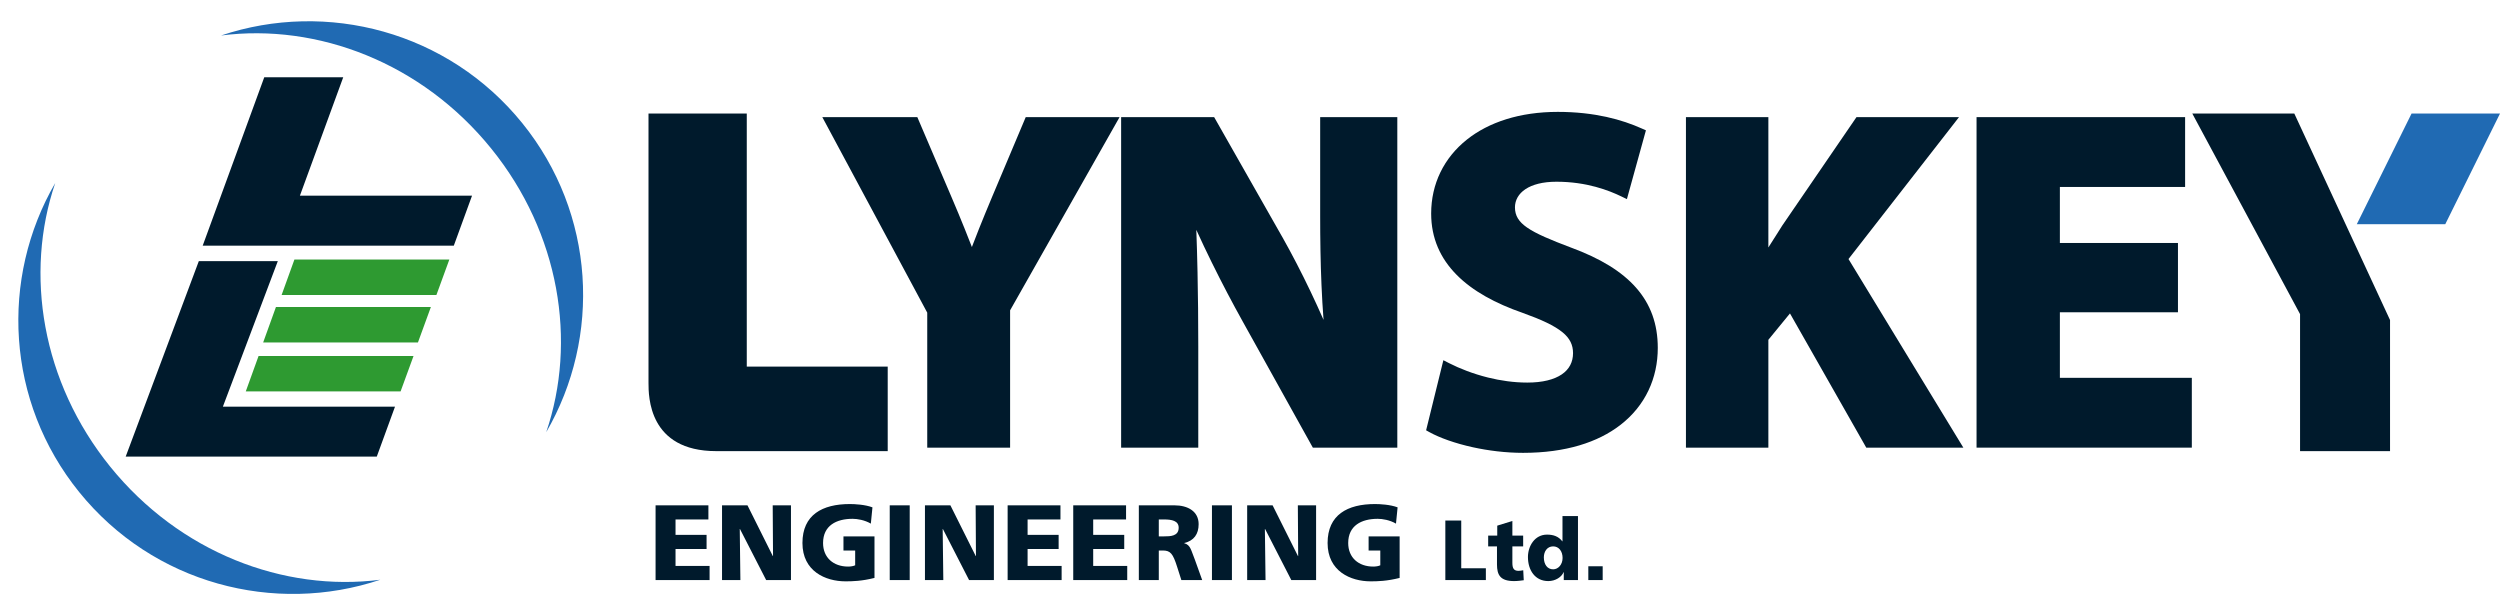 <svg xmlns="http://www.w3.org/2000/svg" 
                    viewBox="7.348 138.293 593.961 146.152" 
                    width="593.961" 
                    height="146.152"
                    data-content-extracted="true"
                    data-original-bounds="7.347656,138.292969,601.308594,284.445312">
                      
<path fill-rule="nonzero" fill="rgb(12.549%, 41.568%, 70.197%)" fill-opacity="1" d="M 97.699 276.031 C 72.574 284.445 43.773 276.977 26.16 255.203 C 8.73 233.656 7.348 204.387 20.469 181.777 C 13.129 203.352 17.258 229.039 33.523 249.156 C 50.004 269.535 74.738 278.98 97.699 276.031 "/>
<path fill-rule="nonzero" fill="rgb(12.549%, 41.568%, 70.197%)" fill-opacity="1" d="M 59.863 146.727 C 84.992 138.293 113.809 145.762 131.434 167.551 C 148.863 189.098 150.242 218.367 137.121 240.977 C 144.465 219.398 140.34 193.711 124.066 173.598 C 107.574 153.211 82.832 143.77 59.863 146.727 "/>
<path fill-rule="nonzero" fill="rgb(18.039%, 60.393%, 19.215%)" fill-opacity="1" d="M 68.781 222.867 L 105.598 222.867 L 102.523 231.281 L 65.742 231.281 Z M 68.781 222.867 "/>
<path fill-rule="nonzero" fill="rgb(18.039%, 60.393%, 19.215%)" fill-opacity="1" d="M 72.906 211.234 L 109.719 211.234 L 106.645 219.656 L 69.871 219.656 Z M 72.906 211.234 "/>
<path fill-rule="nonzero" fill="rgb(18.039%, 60.393%, 19.215%)" fill-opacity="1" d="M 77.297 199.953 L 114.105 199.953 L 111.031 208.379 L 74.254 208.379 Z M 77.297 199.953 "/>
<path fill-rule="nonzero" fill="rgb(0%, 10.196%, 17.255%)" fill-opacity="1" d="M 54.582 200.34 L 73.348 200.34 L 60.301 234.91 L 101.195 234.91 L 96.863 246.781 L 37.207 246.781 "/>
<path fill-rule="nonzero" fill="rgb(0%, 10.196%, 17.255%)" fill-opacity="1" d="M 70.133 156.648 L 88.895 156.648 L 78.602 184.781 L 119.496 184.781 L 115.168 196.652 L 55.508 196.652 "/>
<path fill-rule="nonzero" fill="rgb(0%, 10.196%, 17.255%)" fill-opacity="1" d="M 163.102 276.105 L 175.934 276.105 L 175.934 272.746 L 167.844 272.746 L 167.844 268.73 L 175.219 268.73 L 175.219 265.371 L 167.844 265.371 L 167.844 261.707 L 175.652 261.707 L 175.652 258.352 L 163.102 258.352 Z M 178.891 276.105 L 183.254 276.105 L 183.102 263.973 L 183.152 263.973 L 189.375 276.105 L 195.27 276.105 L 195.27 258.352 L 190.93 258.352 L 191.008 270.406 L 190.957 270.406 L 184.938 258.352 L 178.891 258.352 Z M 215.113 265.727 L 207.742 265.727 L 207.742 269.086 L 210.523 269.086 L 210.523 272.598 C 210.09 272.801 209.477 272.902 208.84 272.902 C 205.367 272.902 202.895 270.789 202.895 267.305 C 202.895 263.156 206.059 261.555 209.91 261.555 C 211.031 261.555 212.766 261.836 214.246 262.699 L 214.629 258.832 C 212.895 258.172 210.422 258.047 209.246 258.047 C 202.715 258.047 197.996 260.613 197.996 267.305 C 197.996 274.02 203.48 276.41 208.227 276.41 C 209.859 276.41 212.102 276.359 215.113 275.598 Z M 218.734 276.105 L 223.48 276.105 L 223.48 258.352 L 218.734 258.352 Z M 227.102 276.105 L 231.465 276.105 L 231.312 263.973 L 231.363 263.973 L 237.586 276.105 L 243.48 276.105 L 243.48 258.352 L 239.145 258.352 L 239.219 270.406 L 239.168 270.406 L 233.148 258.352 L 227.102 258.352 Z M 246.746 276.105 L 259.574 276.105 L 259.574 272.746 L 251.488 272.746 L 251.488 268.73 L 258.863 268.73 L 258.863 265.371 L 251.488 265.371 L 251.488 261.707 L 259.297 261.707 L 259.297 258.352 L 246.746 258.352 Z M 262.332 276.105 L 275.16 276.105 L 275.16 272.746 L 267.074 272.746 L 267.074 268.73 L 274.449 268.73 L 274.449 265.371 L 267.074 265.371 L 267.074 261.707 L 274.883 261.707 L 274.883 258.352 L 262.332 258.352 Z M 277.918 276.105 L 282.66 276.105 L 282.66 269.086 L 283.656 269.086 C 285.418 269.086 286.027 269.848 286.996 272.902 L 288.02 276.105 L 292.969 276.105 L 291.234 271.273 C 290.34 269.109 290.238 267.762 288.707 267.355 L 288.707 267.305 C 291.004 266.77 292.125 265.191 292.125 262.828 C 292.125 259.773 289.551 258.352 286.387 258.352 L 277.918 258.352 Z M 282.66 261.707 L 283.91 261.707 C 285.723 261.707 287.383 262.012 287.383 263.668 C 287.383 265.676 285.441 265.727 283.91 265.727 L 282.66 265.727 Z M 295.289 276.105 L 300.035 276.105 L 300.035 258.352 L 295.289 258.352 Z M 303.656 276.105 L 308.02 276.105 L 307.863 263.973 L 307.914 263.973 L 314.141 276.105 L 320.031 276.105 L 320.031 258.352 L 315.695 258.352 L 315.773 270.406 L 315.723 270.406 L 309.699 258.352 L 303.656 258.352 Z M 339.879 265.727 L 332.508 265.727 L 332.508 269.086 L 335.285 269.086 L 335.285 272.598 C 334.855 272.801 334.242 272.902 333.602 272.902 C 330.133 272.902 327.66 270.789 327.66 267.305 C 327.66 263.156 330.824 261.555 334.676 261.555 C 335.797 261.555 337.531 261.836 339.012 262.699 L 339.395 258.832 C 337.66 258.172 335.184 258.047 334.012 258.047 C 327.48 258.047 322.762 260.613 322.762 267.305 C 322.762 274.02 328.246 276.41 332.992 276.41 C 334.625 276.41 336.867 276.359 339.879 275.598 "/>
<path fill-rule="nonzero" fill="rgb(0%, 10.196%, 17.255%)" fill-opacity="1" d="M 350.738 276.105 L 360.367 276.105 L 360.367 273.309 L 354.516 273.309 L 354.516 261.965 L 350.738 261.965 Z M 360.914 268.102 L 363.008 268.102 L 363.008 272.398 C 363.008 274.91 363.801 276.348 367.07 276.348 C 367.984 276.348 368.676 276.227 369.367 276.148 L 369.246 273.777 C 368.879 273.836 368.492 273.918 368.129 273.918 C 366.969 273.918 366.664 273.27 366.664 271.992 L 366.664 268.102 L 369.227 268.102 L 369.227 265.551 L 366.664 265.551 L 366.664 262.066 L 363.07 263.18 L 363.07 265.551 L 360.914 265.551 Z M 382.25 260.91 L 378.57 260.91 L 378.57 266.906 L 378.531 266.906 C 377.598 265.691 376.355 265.309 374.895 265.309 C 371.969 265.309 370.363 268.043 370.363 270.637 C 370.363 273.758 372.051 276.348 375.199 276.348 C 376.887 276.348 378.367 275.398 378.836 274.223 L 378.875 274.223 L 378.875 276.105 L 382.25 276.105 Z M 374.141 270.719 C 374.141 269.32 374.934 268.102 376.355 268.102 C 377.699 268.102 378.594 269.258 378.594 270.859 C 378.594 272.398 377.574 273.555 376.355 273.555 C 374.977 273.555 374.141 272.398 374.141 270.719 Z M 384.707 276.105 L 388.121 276.105 L 388.121 272.824 L 384.707 272.824 Z M 384.707 276.105 "/>
<path fill-rule="nonzero" fill="rgb(0%, 10.196%, 17.255%)" fill-opacity="1" d="M 227.645 244.645 L 227.645 212.574 L 203.695 167.945 L 202.719 166.125 L 225.293 166.125 L 225.613 166.879 L 233.43 185.16 C 234.613 187.922 235.605 190.324 236.547 192.664 C 237.113 194.082 237.676 195.504 238.254 196.984 C 238.781 195.586 239.332 194.172 239.914 192.719 C 240.918 190.199 241.918 187.789 243.012 185.172 L 243.016 185.164 L 250.723 166.887 L 251.043 166.125 L 273.336 166.125 L 272.289 167.973 L 247.332 212.023 L 247.332 244.645 "/>
<path fill-rule="nonzero" fill="rgb(0%, 10.196%, 17.255%)" fill-opacity="1" d="M 273.711 244.645 L 273.711 166.125 L 295.812 166.125 L 296.172 166.754 L 312.004 194.613 L 312.012 194.617 C 314.297 198.672 316.586 203.09 318.723 207.57 C 319.789 209.801 320.82 212.055 321.801 214.293 C 321.594 211.566 321.43 208.801 321.312 205.98 C 321.082 200.633 321 195.184 321 189.473 L 321 166.125 L 339.328 166.125 L 339.328 244.645 L 319.258 244.645 L 318.902 244.004 L 302.598 214.676 C 300.199 210.367 297.664 205.566 295.25 200.66 C 293.973 198.07 292.738 195.465 291.574 192.902 C 291.695 196.16 291.789 199.52 291.863 203.004 C 291.98 208.652 292.039 214.441 292.039 220.504 L 292.039 244.645 "/>
<path fill-rule="nonzero" fill="rgb(0%, 10.196%, 17.255%)" fill-opacity="1" d="M 351.664 224.59 C 354.133 225.848 357.328 227.109 360.898 227.996 C 363.82 228.719 366.988 229.188 370.207 229.188 C 373.836 229.188 376.582 228.484 378.41 227.238 C 380.176 226.043 381.078 224.301 381.078 222.195 C 381.078 220.219 380.312 218.656 378.578 217.238 C 376.652 215.66 373.578 214.23 369.145 212.641 C 362.633 210.383 357.234 207.441 353.445 203.613 C 349.566 199.703 347.371 194.902 347.371 189.023 C 347.371 181.996 350.383 175.809 355.879 171.441 C 361.039 167.344 368.383 164.875 377.453 164.875 C 381.844 164.875 385.668 165.34 388.977 166.062 C 392.293 166.789 395.094 167.781 397.426 168.828 L 398.395 169.262 L 398.109 170.285 L 394.27 184.168 L 393.875 185.602 L 392.535 184.953 C 391.07 184.246 389.023 183.375 386.441 182.68 C 383.859 181.984 380.742 181.469 377.125 181.469 C 373.855 181.469 371.418 182.145 369.777 183.23 C 368.102 184.336 367.277 185.891 367.277 187.562 C 367.277 189.531 368.18 190.977 370.121 192.328 C 372.312 193.855 375.773 195.289 380.605 197.117 L 380.609 197.117 C 387.531 199.668 392.645 202.773 396.051 206.645 C 399.527 210.594 401.211 215.289 401.211 220.953 C 401.211 228.07 398.301 234.66 392.285 239.289 C 387.012 243.355 379.355 245.883 369.207 245.883 C 365.07 245.883 360.957 245.359 357.297 244.559 C 353.062 243.633 349.402 242.312 347 240.988 L 346.168 240.527 L 346.395 239.609 L 349.895 225.395 L 350.27 223.875 "/>
<path fill-rule="nonzero" fill="rgb(0%, 10.196%, 17.255%)" fill-opacity="1" d="M 407.902 166.121 L 427.484 166.121 L 427.484 197.09 C 427.969 196.312 428.453 195.555 428.934 194.801 L 428.941 194.801 C 429.531 193.875 430.117 192.957 430.719 191.984 L 430.746 191.938 L 448.047 166.664 L 448.422 166.121 L 472.777 166.121 L 471.219 168.125 L 446.52 199.836 L 472.664 242.766 L 473.809 244.645 L 450.742 244.645 L 450.387 244.016 L 432.617 212.758 L 427.484 219.023 L 427.484 244.645 L 407.902 244.645 "/>
<path fill-rule="nonzero" fill="rgb(0%, 10.196%, 17.255%)" fill-opacity="1" d="M 524.797 212.484 L 496.742 212.484 L 496.742 228.059 L 528.09 228.059 L 528.09 244.645 L 476.945 244.645 L 476.945 166.121 L 526.496 166.121 L 526.496 182.711 L 496.742 182.711 L 496.742 196.02 L 524.797 196.02 "/>
<path fill-rule="nonzero" fill="rgb(0%, 10.196%, 17.255%)" fill-opacity="1" d="M 161.422 165.27 L 161.422 229.234 C 161.422 232.457 161.422 245.473 177.52 245.473 L 218.254 245.473 L 218.254 225.391 L 184.77 225.391 L 184.77 165.27 "/>
<path fill-rule="nonzero" fill="rgb(0%, 10.196%, 17.255%)" fill-opacity="1" d="M 528.203 165.27 L 553.805 212.922 L 553.805 245.473 L 575.184 245.473 L 575.184 214.332 L 552.441 165.27 "/>
<path fill-rule="nonzero" fill="rgb(12.549%, 41.568%, 70.197%)" fill-opacity="1" d="M 588.305 191.562 L 601.309 165.27 L 580.297 165.27 L 567.285 191.562 Z M 588.305 191.562 "/>

                  </svg>